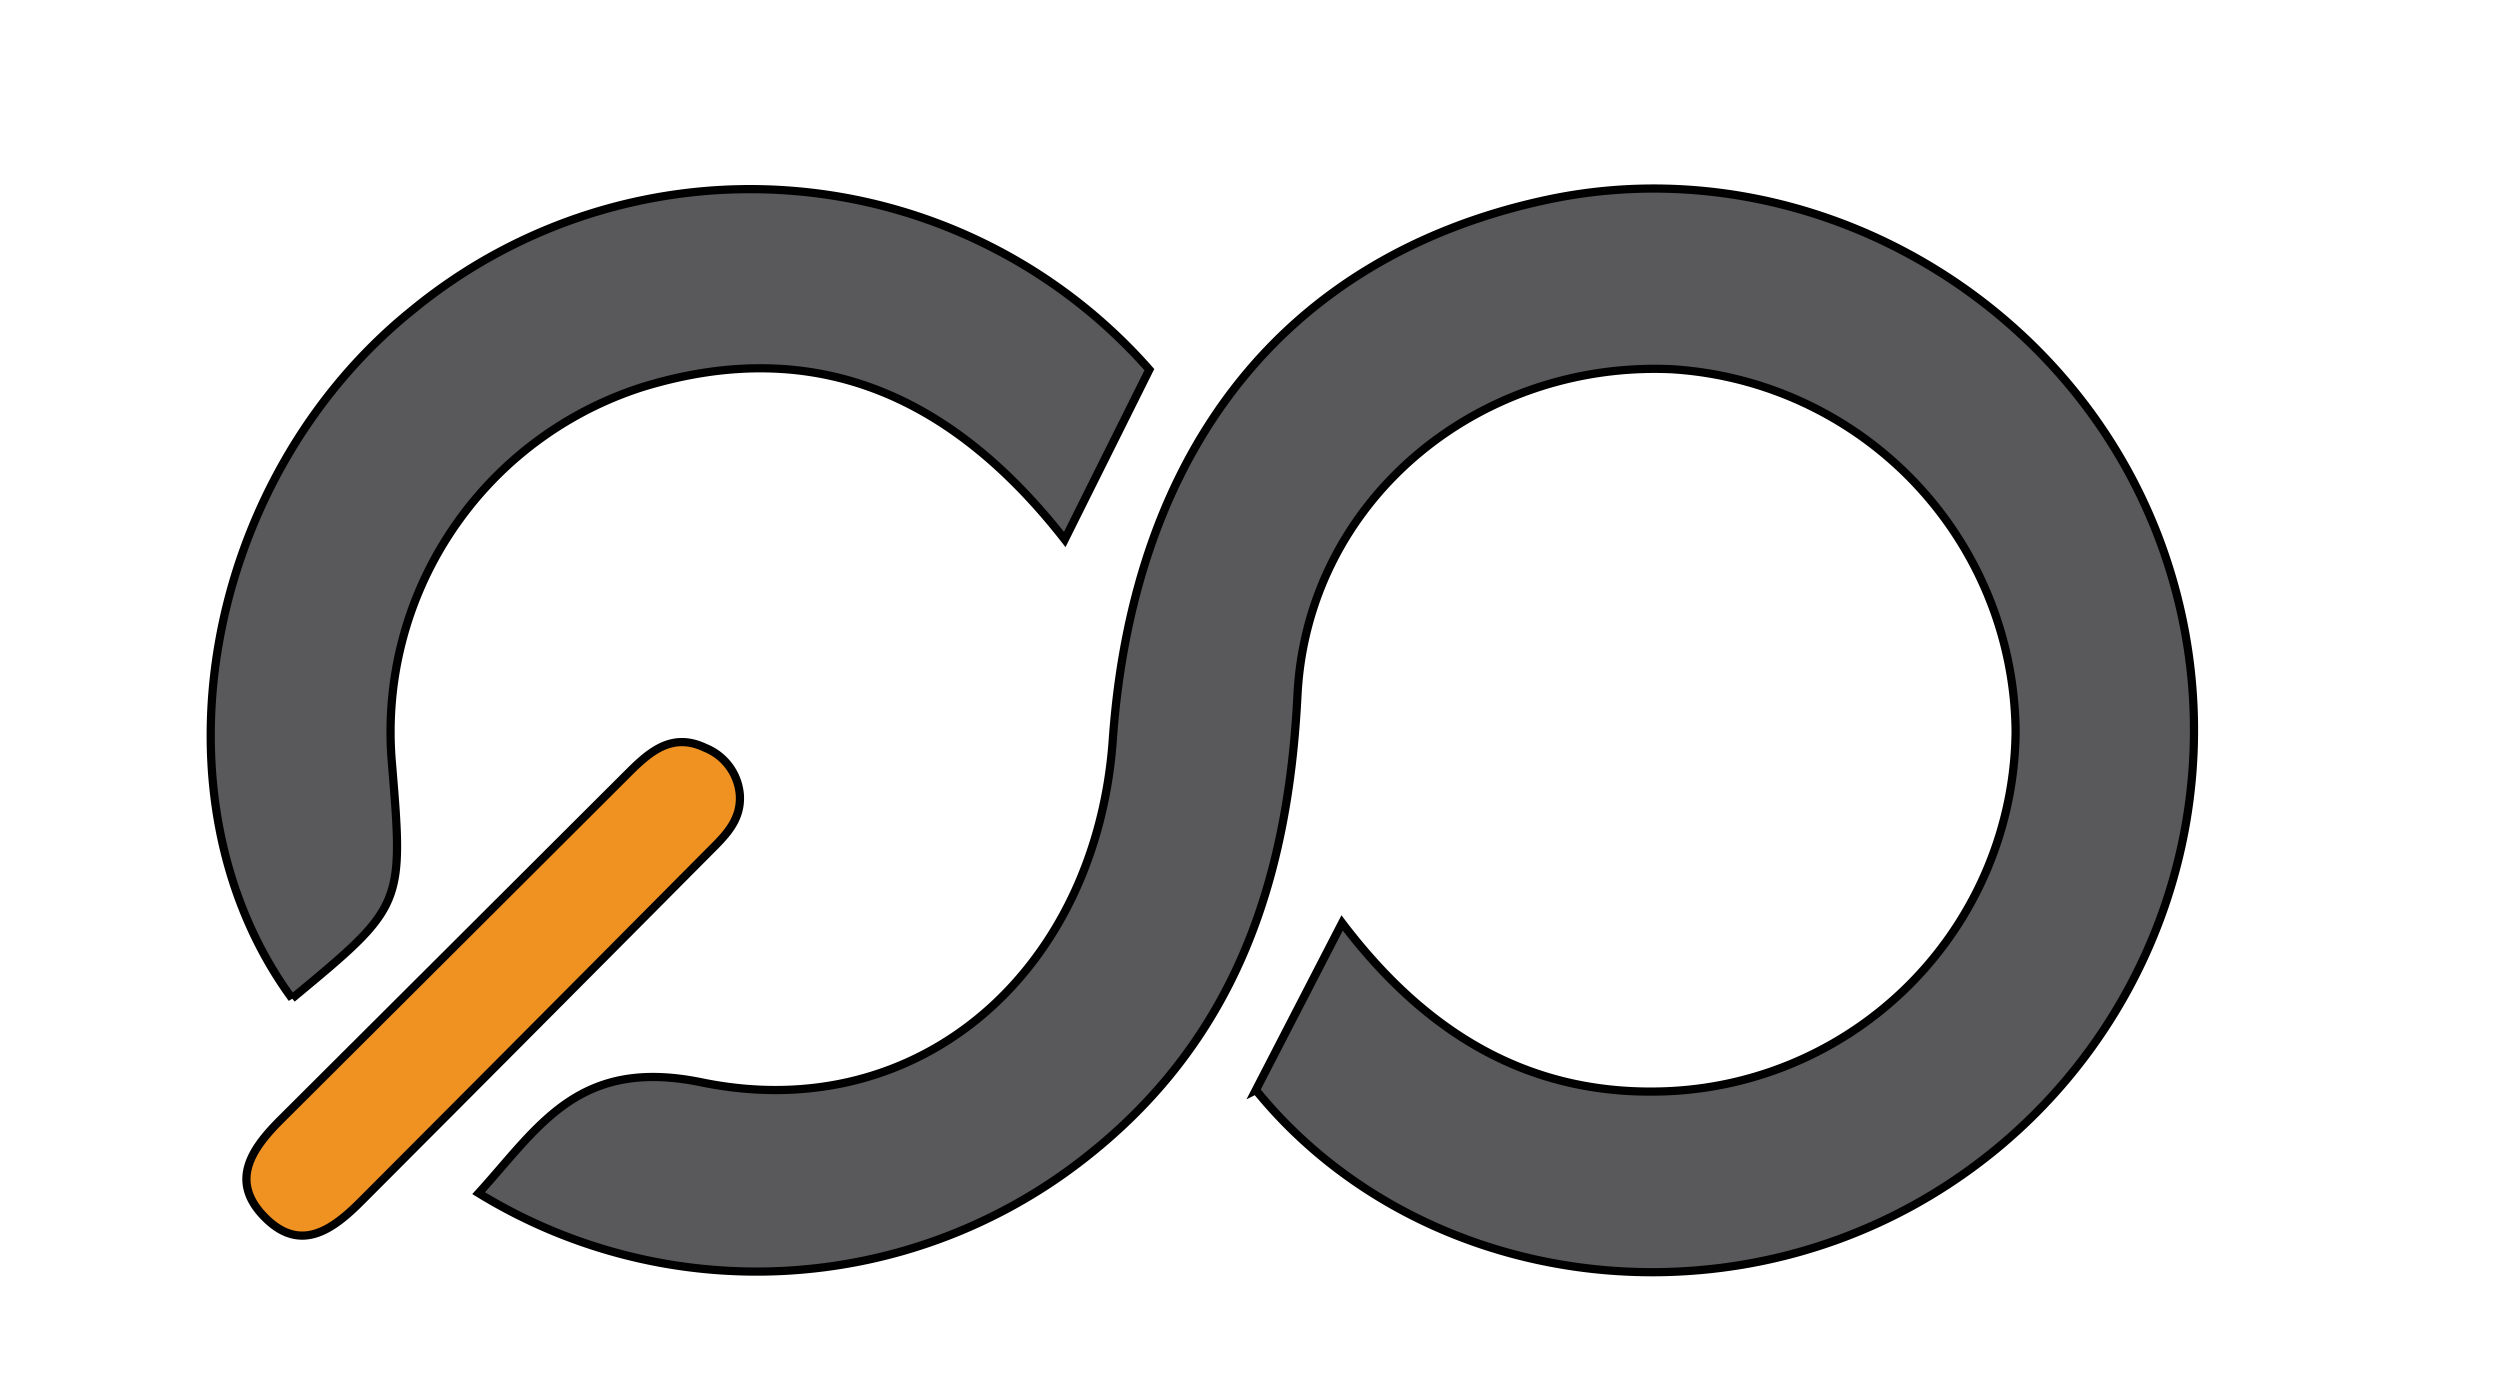 <svg width="304" height="169.514" xmlns="http://www.w3.org/2000/svg">
 <defs>
  <style>.cls-1 {
        fill: #59595b;
      }

      .cls-1, .cls-2 {
        fill-rule: evenodd;
      }

      .cls-2 {
        fill: #ef9221;
      }

      .cls-3 {
        font-size: 12px;
        font-family: COCOMAT-Light, COCOMAT Light;
      }

      .cls-4 {
        letter-spacing: -0.077em;
      }

      .cls-5 {
        letter-spacing: -0.021em;
      }</style>
 </defs>
 <title>KMITL_IC_Logo</title>
 <g>
  <title>background</title>
  <rect x="-1" y="-1" width="306" height="171.514" id="canvas_background" fill="none"/>
 </g>
 <g>
  <title>Layer 1</title>
  <g stroke="null" id="svg_1">
   <path stroke="null" class="cls-1" d="m152.712,132.551c3.377,-6.543 6.768,-13.111 10.488,-20.322c10.198,13.445 22.889,21.267 39.883,20.45a44.216,44.216 0 0 0 42.017,-43.75a44.559,44.559 0 0 0 -41.887,-44.035c-23.679,-1.011 -44.265,16.096 -45.442,39.656c-1.141,22.796 -7.69,42.277 -26.302,56.609a64.614,64.614 0 0 1 -73.269,3.928c7.39,-8.124 12.114,-16.555 27.105,-13.475c26.722,5.491 48.038,-13.786 50.011,-41.665c2.51,-35.508 21.199,-58.819 52.615,-65.615c30.852,-6.675 63.071,11.018 74.517,40.92a65.969,65.969 0 0 1 -28.891,80.814c-27.077,15.478 -62.043,9.653 -80.844,-13.515z" id="svg_2"/>
   <path stroke="null" class="cls-1" d="m35.514,121.412c-17.731,-24.216 -10.892,-63.205 14.699,-83.759a64.672,64.672 0 0 1 89.55,7.296c-3.283,6.6 -6.694,13.434 -10.29,20.652c-13.262,-16.971 -29.836,-25.106 -51.287,-18.557a44.027,44.027 0 0 0 -30.518,45.872c1.424,17.252 1.424,17.252 -12.155,28.495z" id="svg_3"/>
   <path stroke="null" class="cls-2" d="m89.96,96.594c0.241,3.257 -1.967,5.201 -3.949,7.196q-20.999,21.137 -42.049,42.234c-3.528,3.551 -7.464,6.411 -11.827,1.931c-4.307,-4.42 -1.441,-8.374 2.08,-11.882q21.107,-21.035 42.202,-42.089c2.534,-2.519 5.272,-4.984 9.319,-3.055a6.732,6.732 0 0 1 4.224,5.665z" id="svg_4"/>
  </g>
 </g>
</svg>
